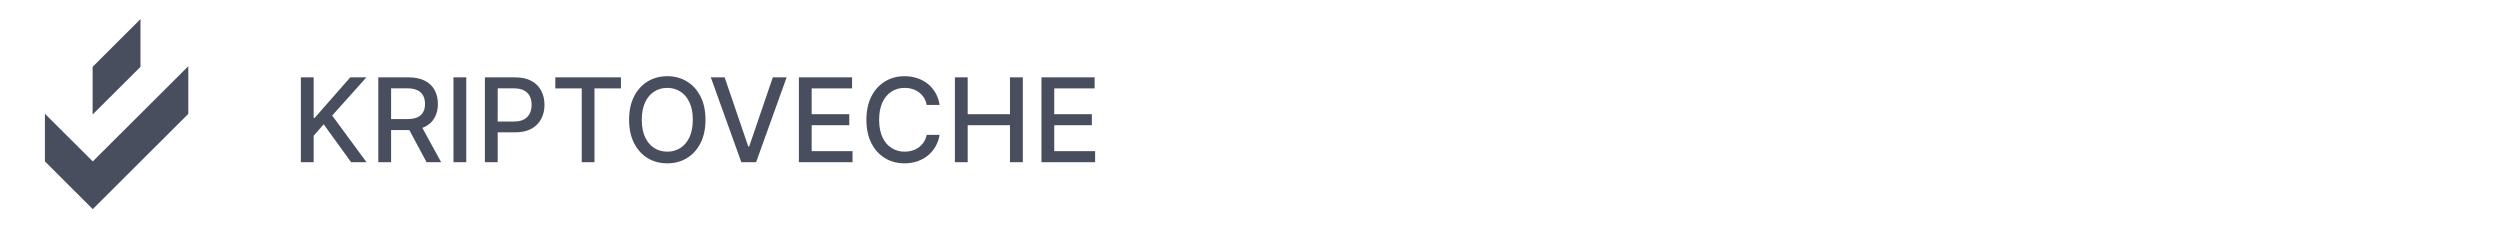 <svg width="343" height="33" viewBox="0 0 343 33" fill="none" xmlns="http://www.w3.org/2000/svg">
<path d="M12.727 28.694L6.163 22.138L6.163 15.607L12.727 22.145L25.837 9.082L25.837 15.62L12.727 28.694Z" fill="#363B4D" fill-opacity="0.9"/>
<path d="M12.707 15.711L12.707 9.171L19.274 2.62L19.274 9.171L12.707 15.711Z" fill="#363B4D" fill-opacity="0.9"/>
<path d="M41.278 22.25V10.614H43.034V16.171H43.176L48.057 10.614H50.267L45.574 15.852L50.284 22.25H48.17L44.409 17.051L43.034 18.631V22.25H41.278ZM51.903 22.25V10.614H56.051C56.953 10.614 57.701 10.769 58.295 11.079C58.894 11.39 59.341 11.82 59.636 12.369C59.932 12.915 60.08 13.546 60.08 14.261C60.08 14.973 59.93 15.6 59.631 16.142C59.335 16.68 58.888 17.099 58.29 17.398C57.695 17.697 56.947 17.847 56.045 17.847H52.903V16.335H55.886C56.455 16.335 56.917 16.254 57.273 16.091C57.633 15.928 57.896 15.691 58.062 15.381C58.229 15.07 58.312 14.697 58.312 14.261C58.312 13.822 58.227 13.441 58.057 13.119C57.89 12.797 57.627 12.551 57.267 12.381C56.911 12.206 56.443 12.119 55.864 12.119H53.659V22.25H51.903ZM57.648 17L60.523 22.25H58.523L55.705 17H57.648ZM63.972 10.614V22.25H62.216V10.614H63.972ZM66.528 22.25V10.614H70.676C71.581 10.614 72.331 10.778 72.926 11.108C73.521 11.438 73.966 11.888 74.261 12.46C74.557 13.028 74.704 13.669 74.704 14.381C74.704 15.097 74.555 15.741 74.256 16.312C73.96 16.881 73.513 17.331 72.915 17.665C72.32 17.994 71.572 18.159 70.671 18.159H67.818V16.671H70.511C71.083 16.671 71.547 16.572 71.903 16.375C72.26 16.174 72.521 15.902 72.688 15.557C72.854 15.212 72.938 14.82 72.938 14.381C72.938 13.941 72.854 13.551 72.688 13.21C72.521 12.869 72.258 12.602 71.898 12.409C71.542 12.216 71.072 12.119 70.489 12.119H68.284V22.25H66.528ZM76.189 12.125V10.614H85.195V12.125H81.564V22.25H79.814V12.125H76.189ZM96.793 16.432C96.793 17.674 96.565 18.742 96.111 19.636C95.656 20.526 95.033 21.212 94.242 21.693C93.454 22.171 92.558 22.409 91.554 22.409C90.546 22.409 89.647 22.171 88.855 21.693C88.067 21.212 87.446 20.525 86.992 19.631C86.537 18.737 86.31 17.671 86.31 16.432C86.31 15.189 86.537 14.123 86.992 13.233C87.446 12.339 88.067 11.653 88.855 11.176C89.647 10.695 90.546 10.454 91.554 10.454C92.558 10.454 93.454 10.695 94.242 11.176C95.033 11.653 95.656 12.339 96.111 13.233C96.565 14.123 96.793 15.189 96.793 16.432ZM95.054 16.432C95.054 15.485 94.901 14.688 94.594 14.04C94.291 13.388 93.874 12.896 93.344 12.562C92.817 12.225 92.221 12.057 91.554 12.057C90.883 12.057 90.285 12.225 89.758 12.562C89.232 12.896 88.815 13.388 88.508 14.04C88.206 14.688 88.054 15.485 88.054 16.432C88.054 17.379 88.206 18.178 88.508 18.829C88.815 19.477 89.232 19.97 89.758 20.307C90.285 20.64 90.883 20.807 91.554 20.807C92.221 20.807 92.817 20.64 93.344 20.307C93.874 19.97 94.291 19.477 94.594 18.829C94.901 18.178 95.054 17.379 95.054 16.432ZM99.421 10.614L102.659 20.091H102.79L106.028 10.614H107.926L103.739 22.25H101.71L97.523 10.614H99.421ZM109.607 22.25V10.614H116.902V12.125H111.362V15.671H116.521V17.176H111.362V20.739H116.97V22.25H109.607ZM128.912 14.398H127.139C127.071 14.019 126.944 13.686 126.759 13.398C126.573 13.11 126.346 12.866 126.077 12.665C125.808 12.464 125.507 12.312 125.173 12.21C124.844 12.108 124.493 12.057 124.122 12.057C123.452 12.057 122.851 12.225 122.321 12.562C121.795 12.9 121.378 13.394 121.071 14.046C120.768 14.697 120.616 15.492 120.616 16.432C120.616 17.379 120.768 18.178 121.071 18.829C121.378 19.481 121.796 19.974 122.327 20.307C122.857 20.64 123.454 20.807 124.116 20.807C124.484 20.807 124.832 20.758 125.162 20.659C125.495 20.557 125.796 20.407 126.065 20.21C126.334 20.013 126.562 19.773 126.747 19.489C126.937 19.201 127.067 18.871 127.139 18.5L128.912 18.506C128.817 19.078 128.634 19.604 128.361 20.085C128.092 20.562 127.745 20.975 127.321 21.324C126.901 21.669 126.42 21.936 125.878 22.125C125.336 22.314 124.745 22.409 124.105 22.409C123.098 22.409 122.2 22.171 121.412 21.693C120.624 21.212 120.003 20.525 119.548 19.631C119.098 18.737 118.872 17.671 118.872 16.432C118.872 15.189 119.099 14.123 119.554 13.233C120.009 12.339 120.63 11.653 121.418 11.176C122.205 10.695 123.101 10.454 124.105 10.454C124.723 10.454 125.298 10.544 125.832 10.722C126.37 10.896 126.853 11.153 127.281 11.494C127.709 11.831 128.063 12.244 128.344 12.733C128.624 13.218 128.813 13.773 128.912 14.398ZM131.013 22.25V10.614H132.768V15.671H138.57V10.614H140.331V22.25H138.57V17.176H132.768V22.25H131.013ZM142.888 22.25V10.614H150.183V12.125H144.643V15.671H149.803V17.176H144.643V20.739H150.251V22.25H142.888Z" fill="#363B4D" fill-opacity="0.9"/>
</svg>
